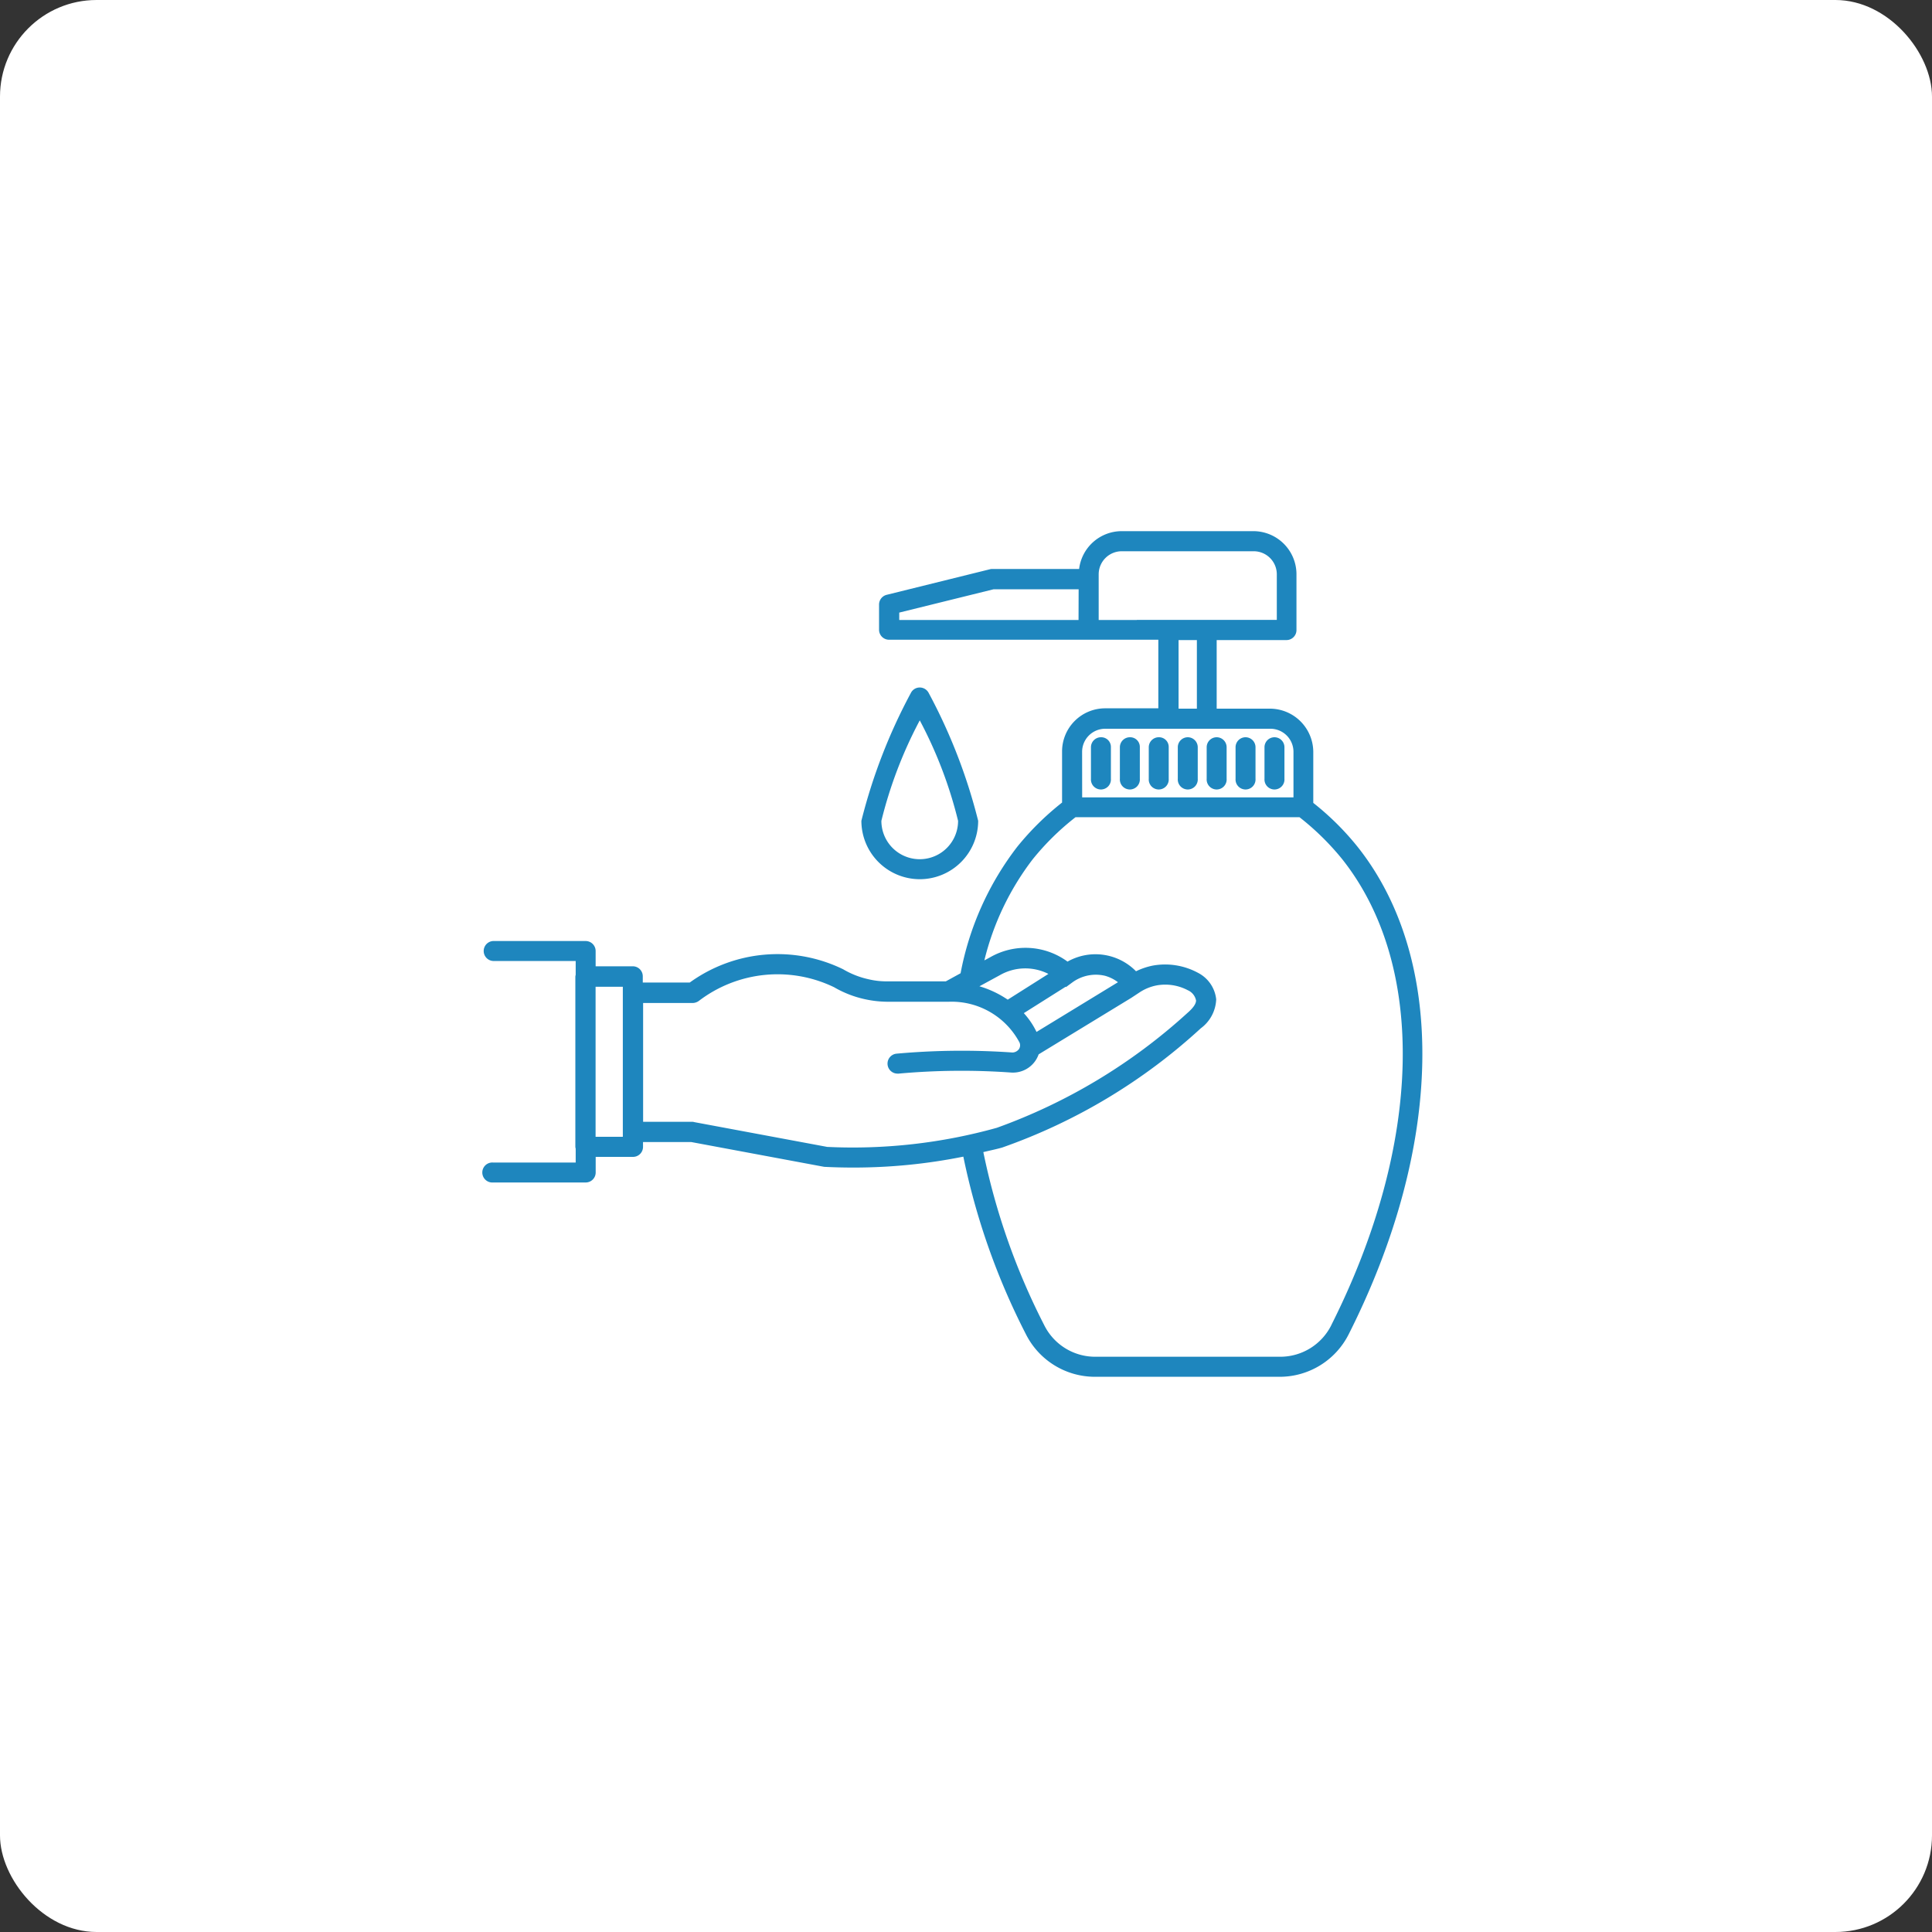 <svg xmlns="http://www.w3.org/2000/svg" width="40" height="40" viewBox="0 0 40 40">
  <rect x="0" y="0" width="40" height="40" fill="#333333" stroke="none"/>
  <g id="Group_189758" data-name="Group 189758" transform="translate(-229 -522)">
    <rect id="Rectangle_26291" data-name="Rectangle 26291" width="40" height="40" rx="2" transform="translate(229 522)" fill="#fff"/>
    <g id="noun-washing-hands-4963148" transform="translate(228.99 518.99)">
      <path id="Path_39991" data-name="Path 39991" d="M27.2,19.633V18.575a.9.9,0,0,0-.893-.893H25.2v-1.42h1.445a.207.207,0,0,0,.207-.207V14.9a.893.893,0,0,0-.89-.893H23.232a.889.889,0,0,0-.88.783h-1.8a.185.185,0,0,0-.051.007l-2.133.528a.208.208,0,0,0-.158.2v.523a.207.207,0,0,0,.207.207h4.123l.007,0h1.445v1.42h-1.1a.893.893,0,0,0-.893.893v1.058a5.82,5.82,0,0,0-.929.917,6.157,6.157,0,0,0-1.172,2.617l-.306.168H18.365a1.61,1.61,0,0,1-.375-.044,1.8,1.8,0,0,1-.525-.207,3.1,3.1,0,0,0-3.174.275h-.973v-.129a.207.207,0,0,0-.207-.207h-.769V22.7a.207.207,0,0,0-.207-.207H10.217a.207.207,0,0,0,0,.413h1.712v.287a.194.194,0,0,0-.007.036v3.527a.194.194,0,0,0,.007.036v.287H10.217a.207.207,0,1,0,0,.413h1.919a.207.207,0,0,0,.207-.207v-.323h.773a.207.207,0,0,0,.207-.207v-.1h1l2.751.513c.2.01.4.015.6.015a11.484,11.484,0,0,0,2.281-.226,14.353,14.353,0,0,0,1.292,3.67,1.6,1.6,0,0,0,1.433.888h3.824a1.6,1.6,0,0,0,1.433-.888c1.96-3.887,2.031-7.749.185-10.079A5.691,5.691,0,0,0,27.2,19.633Zm-4.86-3.787H18.628v-.153l1.951-.482h1.763Zm-9.432,10.7h-.567V23.44h.564v3.111Zm10.639-10.7-.007,0h-.783v-.837s0,0,0-.007,0,0,0-.007V14.9a.478.478,0,0,1,.477-.477h2.734a.478.478,0,0,1,.477.477v.944h-2.9Zm1.243.416v1.42h-.379v-1.42Zm-2.376,2.313a.478.478,0,0,1,.477-.477h3.422a.478.478,0,0,1,.477.477v.944H22.415Zm-1.54,5.132a2.1,2.1,0,0,0-.586-.277l.421-.229a1.058,1.058,0,0,1,1.007-.027Zm1.2-.268.007.007.136-.1a.825.825,0,0,1,.669-.134.779.779,0,0,1,.27.134l-1.686,1.029a1.611,1.611,0,0,0-.263-.389Zm-4.945,3.315-2.741-.511v0a.194.194,0,0,0-.036-.007H13.325V23.776h1.031a.225.225,0,0,0,.124-.044l0,0a2.686,2.686,0,0,1,2.8-.282,2.19,2.19,0,0,0,.63.246,2.263,2.263,0,0,0,.462.054h1.282a1.593,1.593,0,0,1,1.464.844.141.141,0,0,1-.015.141.174.174,0,0,1-.131.066,15.008,15.008,0,0,0-2.4.024.207.207,0,0,0,.022.413.067.067,0,0,0,.022,0,14.433,14.433,0,0,1,2.33-.022.564.564,0,0,0,.5-.243.578.578,0,0,0,.068-.134l1.919-1.17,0,0,.165-.109a.98.98,0,0,1,.358-.148,1,1,0,0,1,.647.1.294.294,0,0,1,.17.212c0,.066-.056.151-.175.255a11.758,11.758,0,0,1-3.95,2.381A11.1,11.1,0,0,1,17.127,26.755Zm10.447,3.687a1.181,1.181,0,0,1-1.06.659H22.687a1.178,1.178,0,0,1-1.06-.659,14,14,0,0,1-1.258-3.578c.131-.032.263-.058.392-.095A11.889,11.889,0,0,0,24.871,24.3a.781.781,0,0,0,.319-.6.7.7,0,0,0-.379-.55,1.43,1.43,0,0,0-.936-.148,1.446,1.446,0,0,0-.345.117,1.176,1.176,0,0,0-1.418-.2,1.469,1.469,0,0,0-1.605-.088l-.117.063a5.631,5.631,0,0,1,1-2.092,5.393,5.393,0,0,1,.888-.873h4.636a5.492,5.492,0,0,1,.888.873C29.549,23.01,29.459,26.7,27.574,30.443Z" fill="#1e86be"/>
      <path id="Path_39992" data-name="Path 39992" d="M61.967,31.54a.207.207,0,0,0-.207.207V32.4a.207.207,0,1,0,.413,0v-.657A.2.2,0,0,0,61.967,31.54Z" transform="translate(-39.163 -13.266)" fill="#1e86be"/>
      <path id="Path_39993" data-name="Path 39993" d="M64.427,31.54a.207.207,0,0,0-.207.207V32.4a.207.207,0,1,0,.413,0v-.657A.2.2,0,0,0,64.427,31.54Z" transform="translate(-41.024 -13.266)" fill="#1e86be"/>
      <path id="Path_39994" data-name="Path 39994" d="M66.887,31.54a.207.207,0,0,0-.207.207V32.4a.207.207,0,1,0,.413,0v-.657A.2.2,0,0,0,66.887,31.54Z" transform="translate(-42.886 -13.266)" fill="#1e86be"/>
      <path id="Path_39995" data-name="Path 39995" d="M69.357,31.54a.207.207,0,0,0-.207.207V32.4a.207.207,0,1,0,.413,0v-.657A.207.207,0,0,0,69.357,31.54Z" transform="translate(-44.755 -13.266)" fill="#1e86be"/>
      <path id="Path_39996" data-name="Path 39996" d="M71.817,31.54a.207.207,0,0,0-.207.207V32.4a.207.207,0,1,0,.413,0v-.657A.207.207,0,0,0,71.817,31.54Z" transform="translate(-46.617 -13.266)" fill="#1e86be"/>
      <path id="Path_39997" data-name="Path 39997" d="M74.277,31.54a.207.207,0,0,0-.207.207V32.4a.207.207,0,1,0,.413,0v-.657A.207.207,0,0,0,74.277,31.54Z" transform="translate(-48.479 -13.266)" fill="#1e86be"/>
      <path id="Path_39998" data-name="Path 39998" d="M76.737,31.54a.207.207,0,0,0-.207.207V32.4a.207.207,0,1,0,.413,0v-.657A.207.207,0,0,0,76.737,31.54Z" transform="translate(-50.34 -13.266)" fill="#1e86be"/>
      <path id="Path_39999" data-name="Path 39999" d="M43.429,31.27a1.21,1.21,0,0,0,1.209-1.209,11.455,11.455,0,0,0-1.024-2.646.208.208,0,0,0-.185-.114.205.205,0,0,0-.185.114,11.455,11.455,0,0,0-1.024,2.646A1.21,1.21,0,0,0,43.429,31.27Zm0-3.288a8.978,8.978,0,0,1,.793,2.08.794.794,0,1,1-1.588,0A9.013,9.013,0,0,1,43.429,27.981Z" transform="translate(-24.376 -10.057)" fill="#1e86be"/>
    </g>
  </g>
</svg>
